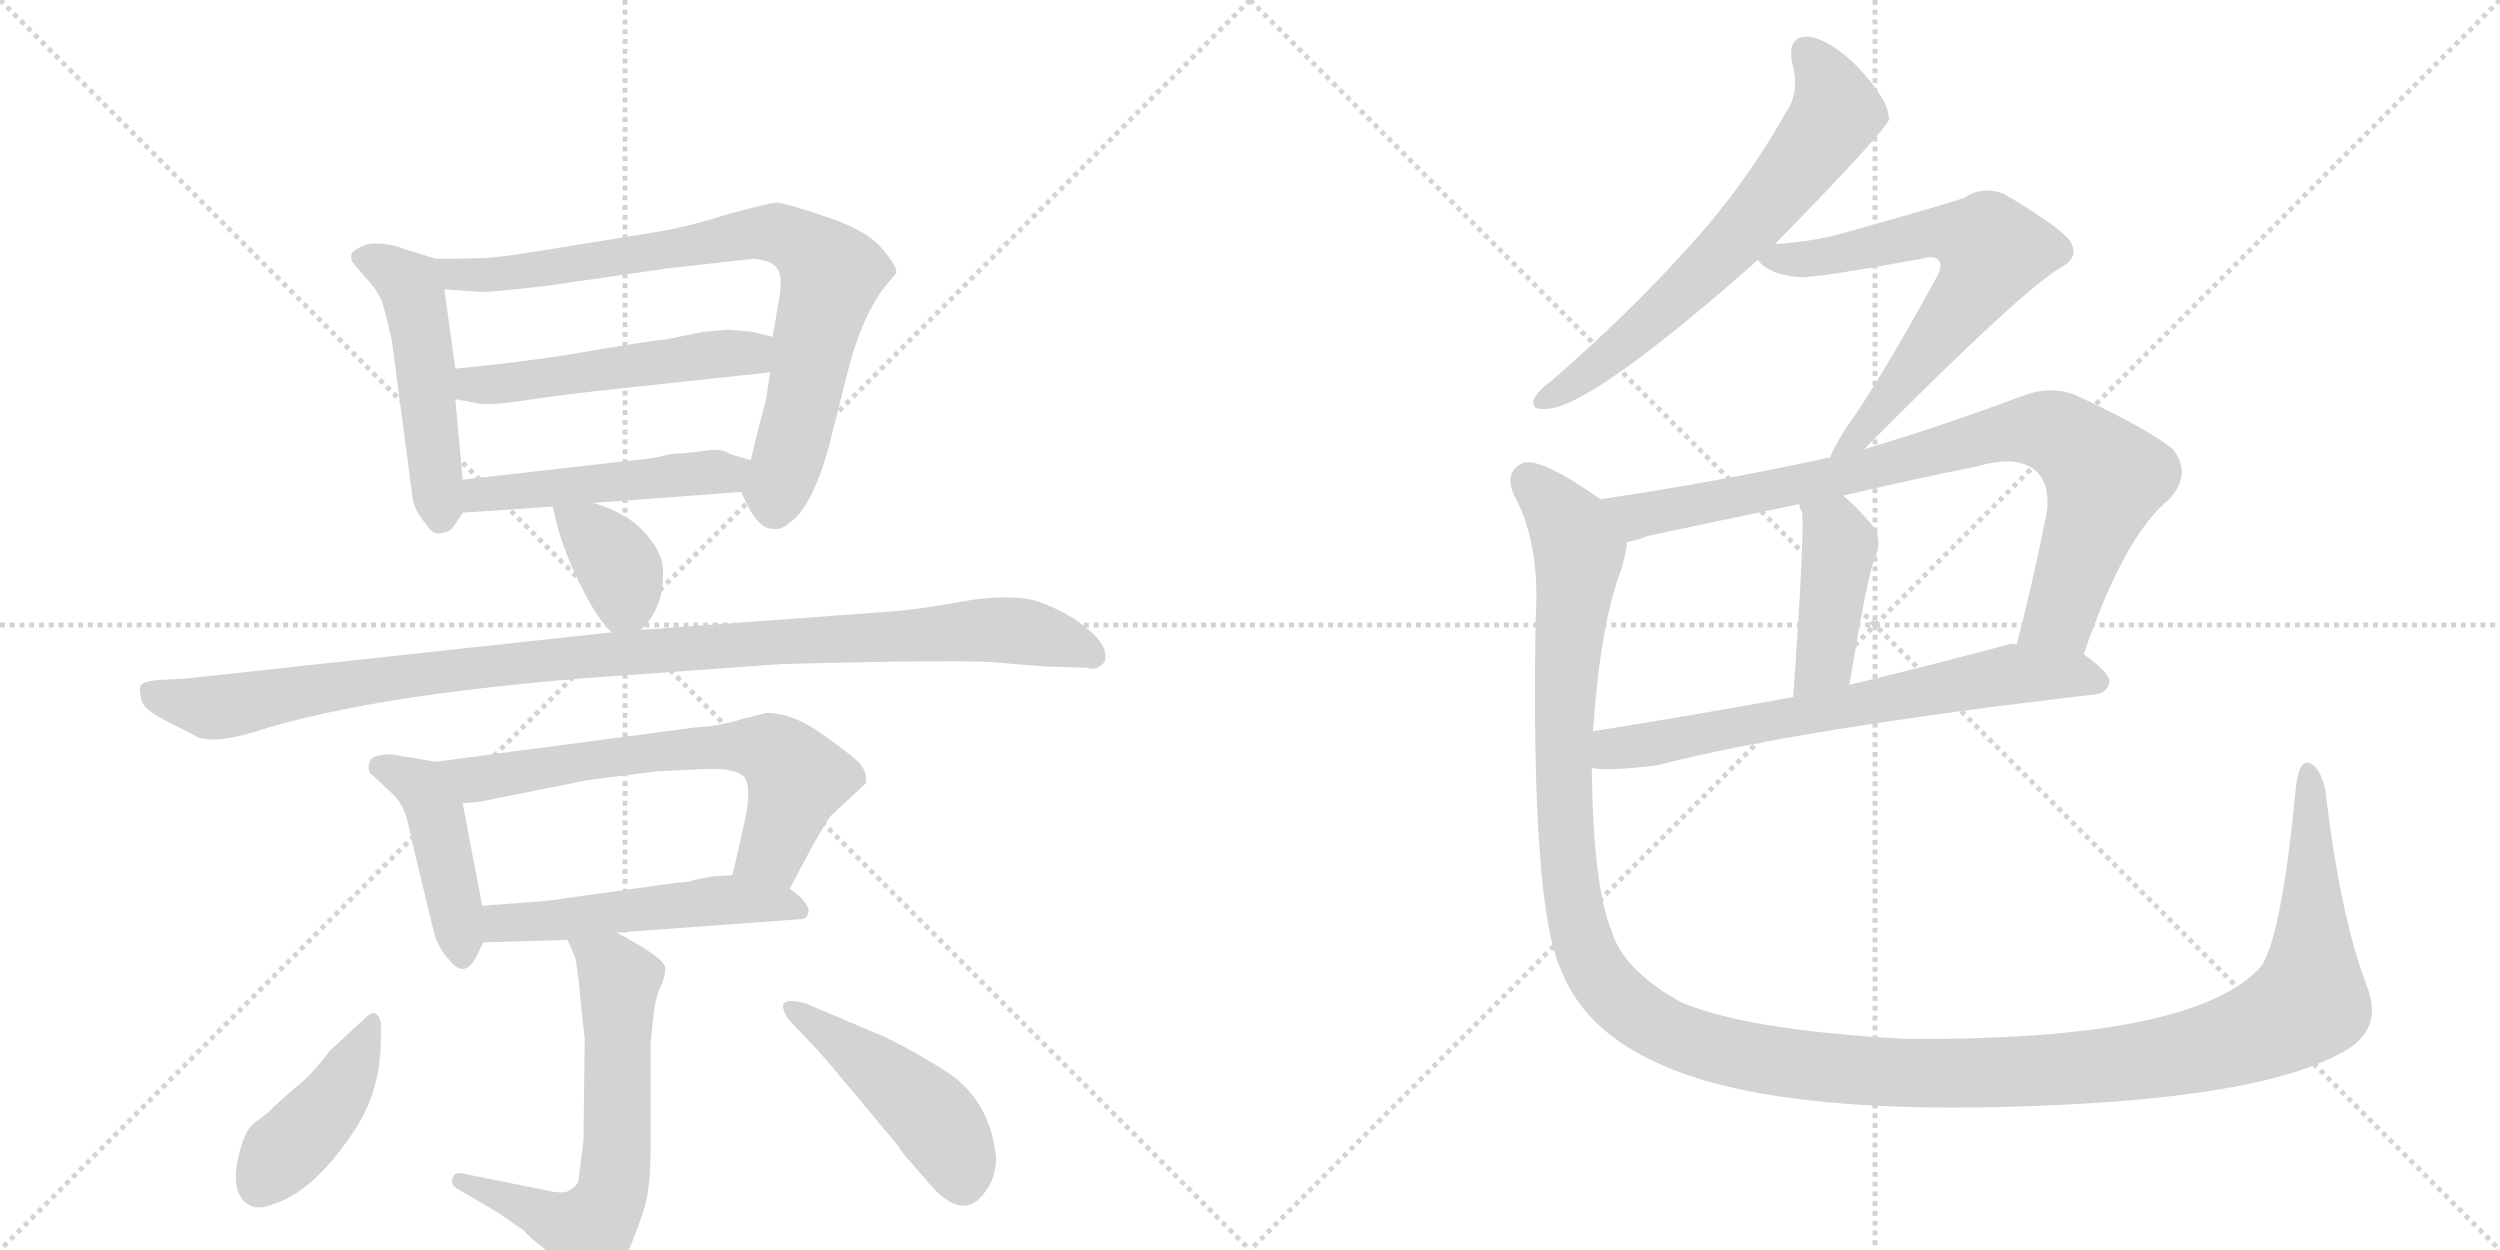 <svg version="1.1" viewBox="0 0 2048 1024" xmlns="http://www.w3.org/2000/svg">
  <g stroke="lightgray" stroke-dasharray="1,1" stroke-width="1" transform="scale(4, 4)">
    <line x1="0" y1="0" x2="256" y2="256"></line>
    <line x1="256" y1="0" x2="0" y2="256"></line>
    <line x1="128" y1="0" x2="128" y2="256"></line>
    <line x1="0" y1="128" x2="256" y2="128"></line>
    <line x1="256" y1="0" x2="512" y2="256"></line>
    <line x1="512" y1="0" x2="256" y2="256"></line>
    <line x1="384" y1="0" x2="384" y2="256"></line>
    <line x1="256" y1="128" x2="512" y2="128"></line>
  </g>
<g transform="scale(1, -1) translate(0, -850)">
   <style type="text/css">
    @keyframes keyframes0 {
      from {
       stroke: black;
       stroke-dashoffset: 492;
       stroke-width: 128;
       }
       62% {
       animation-timing-function: step-end;
       stroke: black;
       stroke-dashoffset: 0;
       stroke-width: 128;
       }
       to {
       stroke: black;
       stroke-width: 1024;
       }
       }
       #make-me-a-hanzi-animation-0 {
         animation: keyframes0 0.65s both;
         animation-delay: 0s;
         animation-timing-function: linear;
       }
    @keyframes keyframes1 {
      from {
       stroke: black;
       stroke-dashoffset: 788;
       stroke-width: 128;
       }
       72% {
       animation-timing-function: step-end;
       stroke: black;
       stroke-dashoffset: 0;
       stroke-width: 128;
       }
       to {
       stroke: black;
       stroke-width: 1024;
       }
       }
       #make-me-a-hanzi-animation-1 {
         animation: keyframes1 0.891s both;
         animation-delay: 0.65s;
         animation-timing-function: linear;
       }
    @keyframes keyframes2 {
      from {
       stroke: black;
       stroke-dashoffset: 510;
       stroke-width: 128;
       }
       62% {
       animation-timing-function: step-end;
       stroke: black;
       stroke-dashoffset: 0;
       stroke-width: 128;
       }
       to {
       stroke: black;
       stroke-width: 1024;
       }
       }
       #make-me-a-hanzi-animation-2 {
         animation: keyframes2 0.665s both;
         animation-delay: 1.542s;
         animation-timing-function: linear;
       }
    @keyframes keyframes3 {
      from {
       stroke: black;
       stroke-dashoffset: 483;
       stroke-width: 128;
       }
       61% {
       animation-timing-function: step-end;
       stroke: black;
       stroke-dashoffset: 0;
       stroke-width: 128;
       }
       to {
       stroke: black;
       stroke-width: 1024;
       }
       }
       #make-me-a-hanzi-animation-3 {
         animation: keyframes3 0.643s both;
         animation-delay: 2.207s;
         animation-timing-function: linear;
       }
    @keyframes keyframes4 {
      from {
       stroke: black;
       stroke-dashoffset: 366;
       stroke-width: 128;
       }
       54% {
       animation-timing-function: step-end;
       stroke: black;
       stroke-dashoffset: 0;
       stroke-width: 128;
       }
       to {
       stroke: black;
       stroke-width: 1024;
       }
       }
       #make-me-a-hanzi-animation-4 {
         animation: keyframes4 0.548s both;
         animation-delay: 2.85s;
         animation-timing-function: linear;
       }
    @keyframes keyframes5 {
      from {
       stroke: black;
       stroke-dashoffset: 1034;
       stroke-width: 128;
       }
       77% {
       animation-timing-function: step-end;
       stroke: black;
       stroke-dashoffset: 0;
       stroke-width: 128;
       }
       to {
       stroke: black;
       stroke-width: 1024;
       }
       }
       #make-me-a-hanzi-animation-5 {
         animation: keyframes5 1.091s both;
         animation-delay: 3.398s;
         animation-timing-function: linear;
       }
    @keyframes keyframes6 {
      from {
       stroke: black;
       stroke-dashoffset: 435;
       stroke-width: 128;
       }
       59% {
       animation-timing-function: step-end;
       stroke: black;
       stroke-dashoffset: 0;
       stroke-width: 128;
       }
       to {
       stroke: black;
       stroke-width: 1024;
       }
       }
       #make-me-a-hanzi-animation-6 {
         animation: keyframes6 0.604s both;
         animation-delay: 4.489s;
         animation-timing-function: linear;
       }
    @keyframes keyframes7 {
      from {
       stroke: black;
       stroke-dashoffset: 650;
       stroke-width: 128;
       }
       68% {
       animation-timing-function: step-end;
       stroke: black;
       stroke-dashoffset: 0;
       stroke-width: 128;
       }
       to {
       stroke: black;
       stroke-width: 1024;
       }
       }
       #make-me-a-hanzi-animation-7 {
         animation: keyframes7 0.779s both;
         animation-delay: 5.093s;
         animation-timing-function: linear;
       }
    @keyframes keyframes8 {
      from {
       stroke: black;
       stroke-dashoffset: 512;
       stroke-width: 128;
       }
       63% {
       animation-timing-function: step-end;
       stroke: black;
       stroke-dashoffset: 0;
       stroke-width: 128;
       }
       to {
       stroke: black;
       stroke-width: 1024;
       }
       }
       #make-me-a-hanzi-animation-8 {
         animation: keyframes8 0.667s both;
         animation-delay: 5.872s;
         animation-timing-function: linear;
       }
    @keyframes keyframes9 {
      from {
       stroke: black;
       stroke-dashoffset: 623;
       stroke-width: 128;
       }
       67% {
       animation-timing-function: step-end;
       stroke: black;
       stroke-dashoffset: 0;
       stroke-width: 128;
       }
       to {
       stroke: black;
       stroke-width: 1024;
       }
       }
       #make-me-a-hanzi-animation-9 {
         animation: keyframes9 0.757s both;
         animation-delay: 6.539s;
         animation-timing-function: linear;
       }
    @keyframes keyframes10 {
      from {
       stroke: black;
       stroke-dashoffset: 421;
       stroke-width: 128;
       }
       58% {
       animation-timing-function: step-end;
       stroke: black;
       stroke-dashoffset: 0;
       stroke-width: 128;
       }
       to {
       stroke: black;
       stroke-width: 1024;
       }
       }
       #make-me-a-hanzi-animation-10 {
         animation: keyframes10 0.593s both;
         animation-delay: 7.296s;
         animation-timing-function: linear;
       }
    @keyframes keyframes11 {
      from {
       stroke: black;
       stroke-dashoffset: 459;
       stroke-width: 128;
       }
       60% {
       animation-timing-function: step-end;
       stroke: black;
       stroke-dashoffset: 0;
       stroke-width: 128;
       }
       to {
       stroke: black;
       stroke-width: 1024;
       }
       }
       #make-me-a-hanzi-animation-11 {
         animation: keyframes11 0.624s both;
         animation-delay: 7.888s;
         animation-timing-function: linear;
       }
    @keyframes keyframes12 {
      from {
       stroke: black;
       stroke-dashoffset: 649;
       stroke-width: 128;
       }
       68% {
       animation-timing-function: step-end;
       stroke: black;
       stroke-dashoffset: 0;
       stroke-width: 128;
       }
       to {
       stroke: black;
       stroke-width: 1024;
       }
       }
       #make-me-a-hanzi-animation-12 {
         animation: keyframes12 0.778s both;
         animation-delay: 8.512s;
         animation-timing-function: linear;
       }
    @keyframes keyframes13 {
      from {
       stroke: black;
       stroke-dashoffset: 658;
       stroke-width: 128;
       }
       68% {
       animation-timing-function: step-end;
       stroke: black;
       stroke-dashoffset: 0;
       stroke-width: 128;
       }
       to {
       stroke: black;
       stroke-width: 1024;
       }
       }
       #make-me-a-hanzi-animation-13 {
         animation: keyframes13 0.785s both;
         animation-delay: 9.29s;
         animation-timing-function: linear;
       }
    @keyframes keyframes14 {
      from {
       stroke: black;
       stroke-dashoffset: 840;
       stroke-width: 128;
       }
       73% {
       animation-timing-function: step-end;
       stroke: black;
       stroke-dashoffset: 0;
       stroke-width: 128;
       }
       to {
       stroke: black;
       stroke-width: 1024;
       }
       }
       #make-me-a-hanzi-animation-14 {
         animation: keyframes14 0.934s both;
         animation-delay: 10.076s;
         animation-timing-function: linear;
       }
    @keyframes keyframes15 {
      from {
       stroke: black;
       stroke-dashoffset: 420;
       stroke-width: 128;
       }
       58% {
       animation-timing-function: step-end;
       stroke: black;
       stroke-dashoffset: 0;
       stroke-width: 128;
       }
       to {
       stroke: black;
       stroke-width: 1024;
       }
       }
       #make-me-a-hanzi-animation-15 {
         animation: keyframes15 0.592s both;
         animation-delay: 11.009s;
         animation-timing-function: linear;
       }
    @keyframes keyframes16 {
      from {
       stroke: black;
       stroke-dashoffset: 674;
       stroke-width: 128;
       }
       69% {
       animation-timing-function: step-end;
       stroke: black;
       stroke-dashoffset: 0;
       stroke-width: 128;
       }
       to {
       stroke: black;
       stroke-width: 1024;
       }
       }
       #make-me-a-hanzi-animation-16 {
         animation: keyframes16 0.799s both;
         animation-delay: 11.601s;
         animation-timing-function: linear;
       }
    @keyframes keyframes17 {
      from {
       stroke: black;
       stroke-dashoffset: 1479;
       stroke-width: 128;
       }
       83% {
       animation-timing-function: step-end;
       stroke: black;
       stroke-dashoffset: 0;
       stroke-width: 128;
       }
       to {
       stroke: black;
       stroke-width: 1024;
       }
       }
       #make-me-a-hanzi-animation-17 {
         animation: keyframes17 1.454s both;
         animation-delay: 12.399s;
         animation-timing-function: linear;
       }
</style>
<path d="M 379 457 L 373 523 L 373 548 L 364 613 C 361 637 361 637 357 638 L 331 646 Q 316 652 301 650 Q 290 646 288 642 Q 287 637 289 635 L 299 623 Q 308 614 313 603 Q 317 589 321 571 L 338 442 Q 340 431 348 422 Q 354 412 360 413 Q 367 414 369 416 Q 371 417 379 430 C 381 433 381 433 379 457 Z" fill="lightgray"></path> 
<path d="M 631 545 L 627 520 Q 623 507 615 473 C 608 445 606 449 607 447 L 615 431 Q 623 418 631 417 Q 640 415 647 422 Q 665 434 679 484 L 693 540 Q 705 589 724 614 L 734 626 Q 736 631 722 647 Q 709 662 675 673 Q 642 684 636 684 Q 631 684 598 675 Q 566 665 544 661 L 464 648 Q 416 640 402 639 Q 388 638 357 638 C 327 638 334 615 364 613 L 392 611 Q 399 610 449 616 L 546 630 L 617 638 Q 631 637 636 631 Q 641 625 639 610 L 633 574 L 631 545 Z" fill="lightgray"></path> 
<path d="M 501 531 L 631 545 C 661 548 662 567 633 574 L 617 578 L 597 580 L 575 578 L 546 572 Q 541 572 492 564 Q 444 555 373 548 C 343 545 344 529 373 523 L 389 520 Q 397 517 430 522 Q 463 527 501 531 Z" fill="lightgray"></path> 
<path d="M 615 473 L 598 478 Q 591 483 579 481 Q 567 479 549 478 Q 535 474 519 473 L 379 457 C 349 454 349 428 379 430 L 453 435 L 486 438 L 607 447 C 637 449 644 465 615 473 Z" fill="lightgray"></path> 
<path d="M 525 334 Q 545 353 543 385 Q 542 399 527 415 Q 513 430 486 438 C 457 447 450 449 453 435 Q 458 407 473 376 Q 488 344 501 332 C 512 321 512 321 525 334 Z" fill="lightgray"></path> 
<path d="M 529 298 L 640 306 Q 794 310 819 307 L 857 304 L 890 303 Q 899 300 905 308 Q 907 316 902 323 Q 898 330 883 341 Q 868 351 851 357 Q 834 363 799 359 L 763 353 Q 735 349 729 349 L 525 334 L 501 332 L 151 294 L 130 293 Q 117 292 115 288 Q 114 284 116 276 Q 118 268 139 258 Q 161 247 162 246 Q 177 241 207 250 Q 312 284 529 298 Z" fill="lightgray"></path> 
<path d="M 395 108 L 379 192 C 373 221 373 223 357 226 L 321 232 Q 304 232 303 226 Q 301 222 303 217 L 319 202 Q 326 196 329 190 Q 333 184 337 163 L 355 88 Q 359 73 367 65 Q 380 47 390 66 L 396 78 C 399 85 399 85 395 108 Z" fill="lightgray"></path> 
<path d="M 379 192 L 392 193 L 482 211 L 537 218 L 577 220 Q 604 221 610 213 Q 616 204 610 177 L 600 133 C 593 104 633 95 647 122 L 665 156 Q 678 179 681 182 L 709 208 Q 711 217 704 225 Q 697 232 673 249 Q 649 266 628 266 L 608 261 Q 589 255 569 254 L 357 226 C 327 222 349 190 379 192 Z" fill="lightgray"></path> 
<path d="M 583 132 L 568 129 Q 564 127 555 127 L 448 112 L 395 108 C 365 106 366 77 396 78 L 465 80 L 505 86 L 656 97 Q 661 97 662 102 Q 664 106 656 115 L 647 122 C 631 135 630 135 600 133 L 583 132 Z" fill="lightgray"></path> 
<path d="M 533 -4 L 535 15 Q 536 29 540 39 Q 545 49 545 57 Q 545 65 505 86 C 479 100 453 108 465 80 L 471 66 Q 474 52 476 26 L 479 -1 L 478 -84 L 474 -116 Q 474 -121 465 -126 Q 459 -128 447 -125 L 382 -112 Q 372 -109 371 -115 Q 368 -120 375 -124 L 409 -144 L 429 -158 Q 434 -164 446 -173 L 469 -196 Q 476 -204 482 -204 Q 488 -205 499 -197 Q 505 -191 516 -172 Q 523 -155 528 -139 Q 533 -123 533 -88 L 533 -4 Z" fill="lightgray"></path> 
<path d="M 312 -1 L 312 12 Q 311 18 307 20 Q 304 21 297 14 L 270 -11 Q 255 -31 242 -41 Q 229 -52 220 -61 L 207 -71 Q 199 -78 194 -104 Q 190 -131 206 -138 Q 213 -141 225 -136 Q 259 -125 293 -72 Q 312 -41 312 -1 Z" fill="lightgray"></path> 
<path d="M 645 16 L 661 -1 Q 671 -11 696 -41 L 736 -89 Q 740 -96 746 -102 L 759 -117 Q 789 -154 808 -125 Q 816 -114 816 -98 Q 811 -52 777 -29 Q 754 -14 726 0 L 660 28 Q 646 32 642 28 Q 640 25 645 16 Z" fill="lightgray"></path> 
<path d="M 1454 650 Q 1545 743 1548 753 Q 1547 754 1547 756 Q 1546 769 1522 795 Q 1500 817 1482 820 Q 1464 821 1468 799 Q 1475 775 1463 758 Q 1429 697 1380 644 Q 1334 593 1271 538 Q 1261 531 1257 524 Q 1253 514 1266 515 Q 1302 515 1440 637 L 1454 650 Z" fill="lightgray"></path> 
<path d="M 1527 482 Q 1656 612 1687 630 Q 1706 640 1694 655 Q 1681 668 1642 691 Q 1624 698 1609 688 Q 1599 684 1510 659 Q 1485 652 1454 650 C 1426 648 1426 648 1440 637 Q 1449 625 1474 623 Q 1487 622 1574 638 Q 1584 641 1588 637 Q 1592 633 1586 622 Q 1540 538 1512 499 Q 1502 483 1499 475 C 1486 448 1506 461 1527 482 Z" fill="lightgray"></path> 
<path d="M 1707 314 Q 1740 411 1777 441 Q 1796 462 1780 482 Q 1761 498 1701 526 Q 1680 535 1655 525 Q 1588 500 1527 482 L 1499 475 Q 1495 475 1493 474 Q 1405 455 1311 441 C 1281 436 1304 398 1333 406 Q 1340 407 1350 411 Q 1411 424 1474 437 L 1510 444 Q 1565 457 1620 468 Q 1654 478 1669 463 Q 1679 453 1677 432 Q 1665 371 1652 322 C 1645 293 1697 286 1707 314 Z" fill="lightgray"></path> 
<path d="M 1474 437 Q 1474 434 1476 431 Q 1479 422 1469 279 C 1467 249 1510 259 1515 289 Q 1530 379 1535 390 Q 1542 406 1536 417 Q 1523 433 1510 444 C 1487 464 1465 466 1474 437 Z" fill="lightgray"></path> 
<path d="M 1304 221 Q 1316 218 1357 223 Q 1474 253 1715 281 Q 1727 282 1728 292 Q 1728 299 1707 314 L 1652 322 Q 1648 323 1645 322 Q 1578 304 1515 289 L 1469 279 Q 1381 263 1305 251 C 1275 246 1274 223 1304 221 Z" fill="lightgray"></path> 
<path d="M 1939 42 Q 1917 100 1905 202 Q 1902 218 1894 224 Q 1884 230 1881 207 Q 1869 81 1852 58 Q 1797 -3 1560 -1 Q 1431 6 1377 29 Q 1329 56 1320 88 Q 1305 125 1304 221 L 1305 251 Q 1311 339 1328 383 Q 1332 396 1333 406 C 1338 424 1336 425 1311 441 Q 1263 475 1248 471 Q 1232 464 1240 445 Q 1262 405 1258 344 Q 1254 107 1279 55 Q 1312 -30 1471 -50 Q 1570 -63 1725 -53 Q 1864 -43 1919 -12 Q 1953 6 1939 42 Z" fill="lightgray"></path> 
      <clipPath id="make-me-a-hanzi-clip-0">
      <path d="M 379 457 L 373 523 L 373 548 L 364 613 C 361 637 361 637 357 638 L 331 646 Q 316 652 301 650 Q 290 646 288 642 Q 287 637 289 635 L 299 623 Q 308 614 313 603 Q 317 589 321 571 L 338 442 Q 340 431 348 422 Q 354 412 360 413 Q 367 414 369 416 Q 371 417 379 430 C 381 433 381 433 379 457 Z" fill="lightgray"></path>
      </clipPath>
      <path clip-path="url(#make-me-a-hanzi-clip-0)" d="M 298 640 L 338 612 L 361 426 " fill="none" id="make-me-a-hanzi-animation-0" stroke-dasharray="364 728" stroke-linecap="round"></path>

      <clipPath id="make-me-a-hanzi-clip-1">
      <path d="M 631 545 L 627 520 Q 623 507 615 473 C 608 445 606 449 607 447 L 615 431 Q 623 418 631 417 Q 640 415 647 422 Q 665 434 679 484 L 693 540 Q 705 589 724 614 L 734 626 Q 736 631 722 647 Q 709 662 675 673 Q 642 684 636 684 Q 631 684 598 675 Q 566 665 544 661 L 464 648 Q 416 640 402 639 Q 388 638 357 638 C 327 638 334 615 364 613 L 392 611 Q 399 610 449 616 L 546 630 L 617 638 Q 631 637 636 631 Q 641 625 639 610 L 633 574 L 631 545 Z" fill="lightgray"></path>
      </clipPath>
      <path clip-path="url(#make-me-a-hanzi-clip-1)" d="M 366 634 L 374 625 L 436 628 L 612 659 L 636 659 L 657 650 L 681 626 L 635 433 " fill="none" id="make-me-a-hanzi-animation-1" stroke-dasharray="660 1320" stroke-linecap="round"></path>

      <clipPath id="make-me-a-hanzi-clip-2">
      <path d="M 501 531 L 631 545 C 661 548 662 567 633 574 L 617 578 L 597 580 L 575 578 L 546 572 Q 541 572 492 564 Q 444 555 373 548 C 343 545 344 529 373 523 L 389 520 Q 397 517 430 522 Q 463 527 501 531 Z" fill="lightgray"></path>
      </clipPath>
      <path clip-path="url(#make-me-a-hanzi-clip-2)" d="M 378 529 L 388 535 L 615 561 L 627 567 " fill="none" id="make-me-a-hanzi-animation-2" stroke-dasharray="382 764" stroke-linecap="round"></path>

      <clipPath id="make-me-a-hanzi-clip-3">
      <path d="M 615 473 L 598 478 Q 591 483 579 481 Q 567 479 549 478 Q 535 474 519 473 L 379 457 C 349 454 349 428 379 430 L 453 435 L 486 438 L 607 447 C 637 449 644 465 615 473 Z" fill="lightgray"></path>
      </clipPath>
      <path clip-path="url(#make-me-a-hanzi-clip-3)" d="M 386 437 L 404 447 L 595 462 L 609 468 " fill="none" id="make-me-a-hanzi-animation-3" stroke-dasharray="355 710" stroke-linecap="round"></path>

      <clipPath id="make-me-a-hanzi-clip-4">
      <path d="M 525 334 Q 545 353 543 385 Q 542 399 527 415 Q 513 430 486 438 C 457 447 450 449 453 435 Q 458 407 473 376 Q 488 344 501 332 C 512 321 512 321 525 334 Z" fill="lightgray"></path>
      </clipPath>
      <path clip-path="url(#make-me-a-hanzi-clip-4)" d="M 459 429 L 483 415 L 505 389 L 512 362 L 506 343 " fill="none" id="make-me-a-hanzi-animation-4" stroke-dasharray="238 476" stroke-linecap="round"></path>

      <clipPath id="make-me-a-hanzi-clip-5">
      <path d="M 529 298 L 640 306 Q 794 310 819 307 L 857 304 L 890 303 Q 899 300 905 308 Q 907 316 902 323 Q 898 330 883 341 Q 868 351 851 357 Q 834 363 799 359 L 763 353 Q 735 349 729 349 L 525 334 L 501 332 L 151 294 L 130 293 Q 117 292 115 288 Q 114 284 116 276 Q 118 268 139 258 Q 161 247 162 246 Q 177 241 207 250 Q 312 284 529 298 Z" fill="lightgray"></path>
      </clipPath>
      <path clip-path="url(#make-me-a-hanzi-clip-5)" d="M 125 283 L 171 270 L 450 310 L 809 334 L 847 331 L 895 314 " fill="none" id="make-me-a-hanzi-animation-5" stroke-dasharray="906 1812" stroke-linecap="round"></path>

      <clipPath id="make-me-a-hanzi-clip-6">
      <path d="M 395 108 L 379 192 C 373 221 373 223 357 226 L 321 232 Q 304 232 303 226 Q 301 222 303 217 L 319 202 Q 326 196 329 190 Q 333 184 337 163 L 355 88 Q 359 73 367 65 Q 380 47 390 66 L 396 78 C 399 85 399 85 395 108 Z" fill="lightgray"></path>
      </clipPath>
      <path clip-path="url(#make-me-a-hanzi-clip-6)" d="M 312 222 L 344 206 L 356 185 L 378 68 " fill="none" id="make-me-a-hanzi-animation-6" stroke-dasharray="307 614" stroke-linecap="round"></path>

      <clipPath id="make-me-a-hanzi-clip-7">
      <path d="M 379 192 L 392 193 L 482 211 L 537 218 L 577 220 Q 604 221 610 213 Q 616 204 610 177 L 600 133 C 593 104 633 95 647 122 L 665 156 Q 678 179 681 182 L 709 208 Q 711 217 704 225 Q 697 232 673 249 Q 649 266 628 266 L 608 261 Q 589 255 569 254 L 357 226 C 327 222 349 190 379 192 Z" fill="lightgray"></path>
      </clipPath>
      <path clip-path="url(#make-me-a-hanzi-clip-7)" d="M 365 223 L 389 211 L 548 236 L 630 236 L 653 213 L 633 153 L 608 139 " fill="none" id="make-me-a-hanzi-animation-7" stroke-dasharray="522 1044" stroke-linecap="round"></path>

      <clipPath id="make-me-a-hanzi-clip-8">
      <path d="M 583 132 L 568 129 Q 564 127 555 127 L 448 112 L 395 108 C 365 106 366 77 396 78 L 465 80 L 505 86 L 656 97 Q 661 97 662 102 Q 664 106 656 115 L 647 122 C 631 135 630 135 600 133 L 583 132 Z" fill="lightgray"></path>
      </clipPath>
      <path clip-path="url(#make-me-a-hanzi-clip-8)" d="M 402 101 L 411 94 L 469 97 L 597 113 L 654 106 " fill="none" id="make-me-a-hanzi-animation-8" stroke-dasharray="384 768" stroke-linecap="round"></path>

      <clipPath id="make-me-a-hanzi-clip-9">
      <path d="M 533 -4 L 535 15 Q 536 29 540 39 Q 545 49 545 57 Q 545 65 505 86 C 479 100 453 108 465 80 L 471 66 Q 474 52 476 26 L 479 -1 L 478 -84 L 474 -116 Q 474 -121 465 -126 Q 459 -128 447 -125 L 382 -112 Q 372 -109 371 -115 Q 368 -120 375 -124 L 409 -144 L 429 -158 Q 434 -164 446 -173 L 469 -196 Q 476 -204 482 -204 Q 488 -205 499 -197 Q 505 -191 516 -172 Q 523 -155 528 -139 Q 533 -123 533 -88 L 533 -4 Z" fill="lightgray"></path>
      </clipPath>
      <path clip-path="url(#make-me-a-hanzi-clip-9)" d="M 473 75 L 508 47 L 506 -81 L 498 -135 L 482 -158 L 378 -117 " fill="none" id="make-me-a-hanzi-animation-9" stroke-dasharray="495 990" stroke-linecap="round"></path>

      <clipPath id="make-me-a-hanzi-clip-10">
      <path d="M 312 -1 L 312 12 Q 311 18 307 20 Q 304 21 297 14 L 270 -11 Q 255 -31 242 -41 Q 229 -52 220 -61 L 207 -71 Q 199 -78 194 -104 Q 190 -131 206 -138 Q 213 -141 225 -136 Q 259 -125 293 -72 Q 312 -41 312 -1 Z" fill="lightgray"></path>
      </clipPath>
      <path clip-path="url(#make-me-a-hanzi-clip-10)" d="M 304 13 L 272 -53 L 230 -95 L 212 -122 " fill="none" id="make-me-a-hanzi-animation-10" stroke-dasharray="293 586" stroke-linecap="round"></path>

      <clipPath id="make-me-a-hanzi-clip-11">
      <path d="M 645 16 L 661 -1 Q 671 -11 696 -41 L 736 -89 Q 740 -96 746 -102 L 759 -117 Q 789 -154 808 -125 Q 816 -114 816 -98 Q 811 -52 777 -29 Q 754 -14 726 0 L 660 28 Q 646 32 642 28 Q 640 25 645 16 Z" fill="lightgray"></path>
      </clipPath>
      <path clip-path="url(#make-me-a-hanzi-clip-11)" d="M 647 23 L 753 -54 L 781 -91 L 788 -116 " fill="none" id="make-me-a-hanzi-animation-11" stroke-dasharray="331 662" stroke-linecap="round"></path>

      <clipPath id="make-me-a-hanzi-clip-12">
      <path d="M 1454 650 Q 1545 743 1548 753 Q 1547 754 1547 756 Q 1546 769 1522 795 Q 1500 817 1482 820 Q 1464 821 1468 799 Q 1475 775 1463 758 Q 1429 697 1380 644 Q 1334 593 1271 538 Q 1261 531 1257 524 Q 1253 514 1266 515 Q 1302 515 1440 637 L 1454 650 Z" fill="lightgray"></path>
      </clipPath>
      <path clip-path="url(#make-me-a-hanzi-clip-12)" d="M 1480 806 L 1498 782 L 1504 757 L 1475 716 L 1366 598 L 1303 546 L 1265 523 " fill="none" id="make-me-a-hanzi-animation-12" stroke-dasharray="521 1042" stroke-linecap="round"></path>

      <clipPath id="make-me-a-hanzi-clip-13">
      <path d="M 1527 482 Q 1656 612 1687 630 Q 1706 640 1694 655 Q 1681 668 1642 691 Q 1624 698 1609 688 Q 1599 684 1510 659 Q 1485 652 1454 650 C 1426 648 1426 648 1440 637 Q 1449 625 1474 623 Q 1487 622 1574 638 Q 1584 641 1588 637 Q 1592 633 1586 622 Q 1540 538 1512 499 Q 1502 483 1499 475 C 1486 448 1506 461 1527 482 Z" fill="lightgray"></path>
      </clipPath>
      <path clip-path="url(#make-me-a-hanzi-clip-13)" d="M 1447 637 L 1482 638 L 1585 659 L 1609 657 L 1632 645 L 1616 612 L 1530 497 L 1513 489 L 1506 478 " fill="none" id="make-me-a-hanzi-animation-13" stroke-dasharray="530 1060" stroke-linecap="round"></path>

      <clipPath id="make-me-a-hanzi-clip-14">
      <path d="M 1707 314 Q 1740 411 1777 441 Q 1796 462 1780 482 Q 1761 498 1701 526 Q 1680 535 1655 525 Q 1588 500 1527 482 L 1499 475 Q 1495 475 1493 474 Q 1405 455 1311 441 C 1281 436 1304 398 1333 406 Q 1340 407 1350 411 Q 1411 424 1474 437 L 1510 444 Q 1565 457 1620 468 Q 1654 478 1669 463 Q 1679 453 1677 432 Q 1665 371 1652 322 C 1645 293 1697 286 1707 314 Z" fill="lightgray"></path>
      </clipPath>
      <path clip-path="url(#make-me-a-hanzi-clip-14)" d="M 1319 438 L 1341 427 L 1501 458 L 1625 492 L 1680 497 L 1710 477 L 1725 459 L 1688 346 L 1660 327 " fill="none" id="make-me-a-hanzi-animation-14" stroke-dasharray="712 1424" stroke-linecap="round"></path>

      <clipPath id="make-me-a-hanzi-clip-15">
      <path d="M 1474 437 Q 1474 434 1476 431 Q 1479 422 1469 279 C 1467 249 1510 259 1515 289 Q 1530 379 1535 390 Q 1542 406 1536 417 Q 1523 433 1510 444 C 1487 464 1465 466 1474 437 Z" fill="lightgray"></path>
      </clipPath>
      <path clip-path="url(#make-me-a-hanzi-clip-15)" d="M 1480 436 L 1507 404 L 1495 310 L 1474 292 " fill="none" id="make-me-a-hanzi-animation-15" stroke-dasharray="292 584" stroke-linecap="round"></path>

      <clipPath id="make-me-a-hanzi-clip-16">
      <path d="M 1304 221 Q 1316 218 1357 223 Q 1474 253 1715 281 Q 1727 282 1728 292 Q 1728 299 1707 314 L 1652 322 Q 1648 323 1645 322 Q 1578 304 1515 289 L 1469 279 Q 1381 263 1305 251 C 1275 246 1274 223 1304 221 Z" fill="lightgray"></path>
      </clipPath>
      <path clip-path="url(#make-me-a-hanzi-clip-16)" d="M 1309 228 L 1321 237 L 1649 298 L 1718 292 " fill="none" id="make-me-a-hanzi-animation-16" stroke-dasharray="546 1092" stroke-linecap="round"></path>

      <clipPath id="make-me-a-hanzi-clip-17">
      <path d="M 1939 42 Q 1917 100 1905 202 Q 1902 218 1894 224 Q 1884 230 1881 207 Q 1869 81 1852 58 Q 1797 -3 1560 -1 Q 1431 6 1377 29 Q 1329 56 1320 88 Q 1305 125 1304 221 L 1305 251 Q 1311 339 1328 383 Q 1332 396 1333 406 C 1338 424 1336 425 1311 441 Q 1263 475 1248 471 Q 1232 464 1240 445 Q 1262 405 1258 344 Q 1254 107 1279 55 Q 1312 -30 1471 -50 Q 1570 -63 1725 -53 Q 1864 -43 1919 -12 Q 1953 6 1939 42 Z" fill="lightgray"></path>
      </clipPath>
      <path clip-path="url(#make-me-a-hanzi-clip-17)" d="M 1252 457 L 1284 421 L 1294 398 L 1280 243 L 1292 95 L 1316 43 L 1340 20 L 1376 0 L 1464 -22 L 1608 -30 L 1733 -23 L 1848 4 L 1892 31 L 1891 215 " fill="none" id="make-me-a-hanzi-animation-17" stroke-dasharray="1351 2702" stroke-linecap="round"></path>

</g>
</svg>
